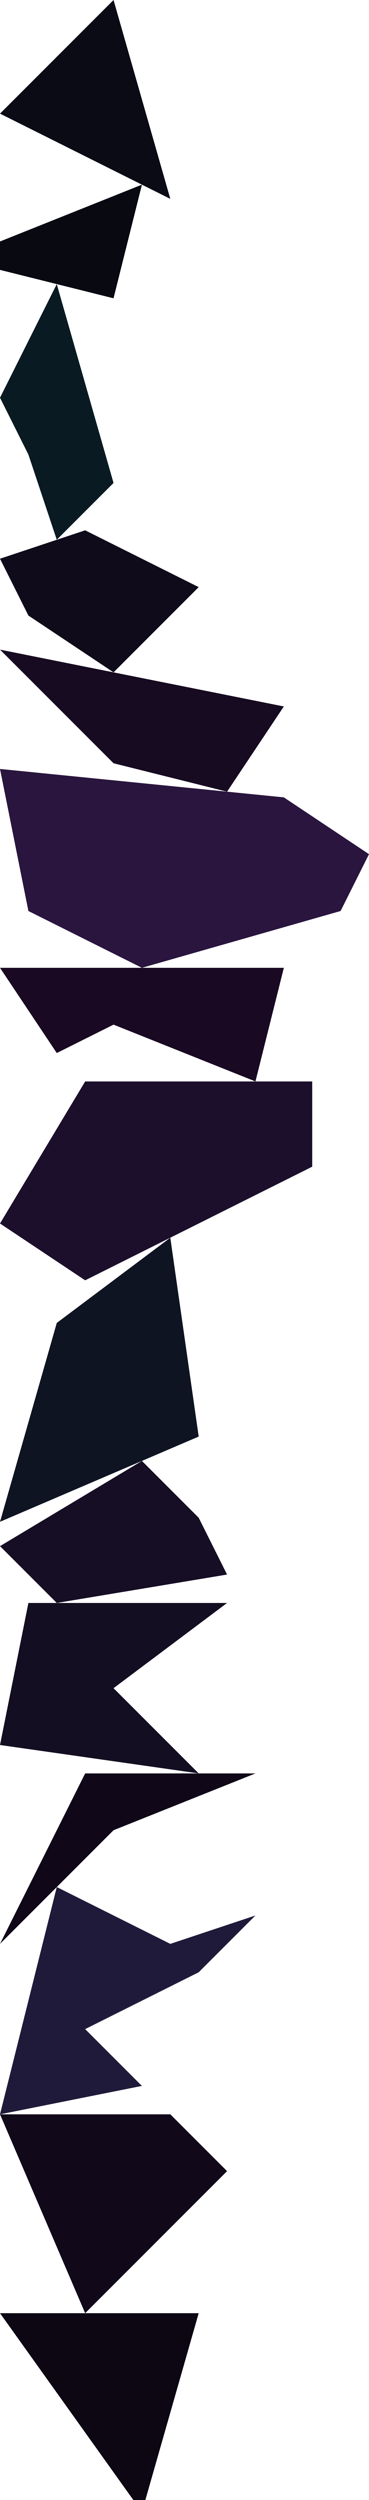 <?xml version="1.0" encoding="UTF-8" standalone="no"?>
<svg    xmlns:dc="http://purl.org/dc/elements/1.1/"   xmlns:cc="http://creativecommons.org/ns#"   xmlns:rdf="http://www.w3.org/1999/02/22-rdf-syntax-ns#"   xmlns:svg="http://www.w3.org/2000/svg"   xmlns="http://www.w3.org/2000/svg"    xmlns:sodipodi="http://sodipodi.sourceforge.net/DTD/sodipodi-0.dtd"   xmlns:inkscape="http://www.inkscape.org/namespaces/inkscape" width="13" height="88">
<g>
<path id="path6" style="fill:#0A0B15;fill-rule:evenodd;stroke:#000000;stroke-width:0;stroke-linecap:butt;stroke-linejoin:miter;stroke-miterlimit:4;stroke-dasharray:none;stroke-opacity:1" d="m 4,0 2,7 -6,-3 z"/>
<path id="path5" style="fill:#090912;fill-rule:evenodd;stroke:#000000;stroke-width:0;stroke-linecap:butt;stroke-linejoin:miter;stroke-miterlimit:4;stroke-dasharray:none;stroke-opacity:1" d="m 0,8.5 5,-2 -1,4 -4,-1 z"/>
<path id="path7" style="fill:#091A23;fill-rule:evenodd;stroke:#000000;stroke-width:0;stroke-linecap:butt;stroke-linejoin:miter;stroke-miterlimit:4;stroke-dasharray:none;stroke-opacity:1" d="m 2,10 2,7 -2,2 -1,-3 -1,-2 z"/>
<path id="path2" style="fill:#0F0B1A;fill-rule:evenodd;stroke:#000000;stroke-width:0;stroke-linecap:butt;stroke-linejoin:miter;stroke-miterlimit:4;stroke-dasharray:none;stroke-opacity:1" d="m 0,19.667 3,-1 4,2 -3,3 -3,-2 z"/>
<path id="path0" style="fill:#160B21;fill-rule:evenodd;stroke:#000000;stroke-width:0;stroke-linecap:butt;stroke-linejoin:miter;stroke-miterlimit:4;stroke-dasharray:none;stroke-opacity:1" d="m 0,22.867 10,2 -2,3 -4,-1 z"/>
<path id="path4" style="fill:#29153E;fill-rule:evenodd;stroke:#000000;stroke-width:0;stroke-linecap:butt;stroke-linejoin:miter;stroke-miterlimit:4;stroke-dasharray:none;stroke-opacity:1" d="m 0,27.067 10,1 3,2 -1,2 -7,2 -4,-2 z"/>
<path id="path13" style="fill:#190922;fill-rule:evenodd;stroke:#000000;stroke-width:0;stroke-linecap:butt;stroke-linejoin:miter;stroke-miterlimit:4;stroke-dasharray:none;stroke-opacity:1" d="m 0,34.067 10,0 -1,4 -5,-2 -2,1 z"/>
<path id="path9" style="fill:#1C0F2B;fill-rule:evenodd;stroke:#000000;stroke-width:0;stroke-linecap:butt;stroke-linejoin:miter;stroke-miterlimit:4;stroke-dasharray:none;stroke-opacity:1" d="m 3,38.067 8,0 0,3 -8,4 -3,-2 z"/>
<path id="path3" style="fill:#0F1423;fill-rule:evenodd;stroke:#000000;stroke-width:0;stroke-linecap:butt;stroke-linejoin:miter;stroke-miterlimit:4;stroke-dasharray:none;stroke-opacity:1" d="m 2,46.567 4,-3 1,7 -7,3 z"/>
<path id="path14" style="fill:#160E24;fill-rule:evenodd;stroke:#000000;stroke-width:0;stroke-linecap:butt;stroke-linejoin:miter;stroke-miterlimit:4;stroke-dasharray:none;stroke-opacity:1" d="m 0,54.424 5,-3 2,2 1,2 -6,1 z"/>
<path id="path10" style="fill:#140E22;fill-rule:evenodd;stroke:#000000;stroke-width:0;stroke-linecap:butt;stroke-linejoin:miter;stroke-miterlimit:4;stroke-dasharray:none;stroke-opacity:1" d="m 1,56.424 7,0 -4,3 3,3 -7,-1 z"/>
<path id="path12" style="fill:#100818;fill-rule:evenodd;stroke:#000000;stroke-width:0;stroke-linecap:butt;stroke-linejoin:miter;stroke-miterlimit:4;stroke-dasharray:none;stroke-opacity:1" d="m 0,68.424 3,-6 6,0 -5,2 z"/>
<path id="path11" style="fill:#201A3A;fill-rule:evenodd;stroke:#000000;stroke-width:0;stroke-linecap:butt;stroke-linejoin:miter;stroke-miterlimit:4;stroke-dasharray:none;stroke-opacity:1" d="m 2,66.424 4,2 3,-1 -2,2 -4,2 2,2 -5,1 z"/>
<path id="path8" style="fill:#11091A;fill-rule:evenodd;stroke:#000000;stroke-width:0;stroke-linecap:butt;stroke-linejoin:miter;stroke-miterlimit:4;stroke-dasharray:none;stroke-opacity:1" d="m 0,74.424 6,0 2,2 -5,5 z"/>
<path id="path1" style="fill:#0C0713;fill-rule:evenodd;stroke:#000000;stroke-width:0;stroke-linecap:butt;stroke-linejoin:miter;stroke-miterlimit:4;stroke-dasharray:none;stroke-opacity:1" d="m 0,81.424 7,0 -2,7 z"/>
</g>
</svg>